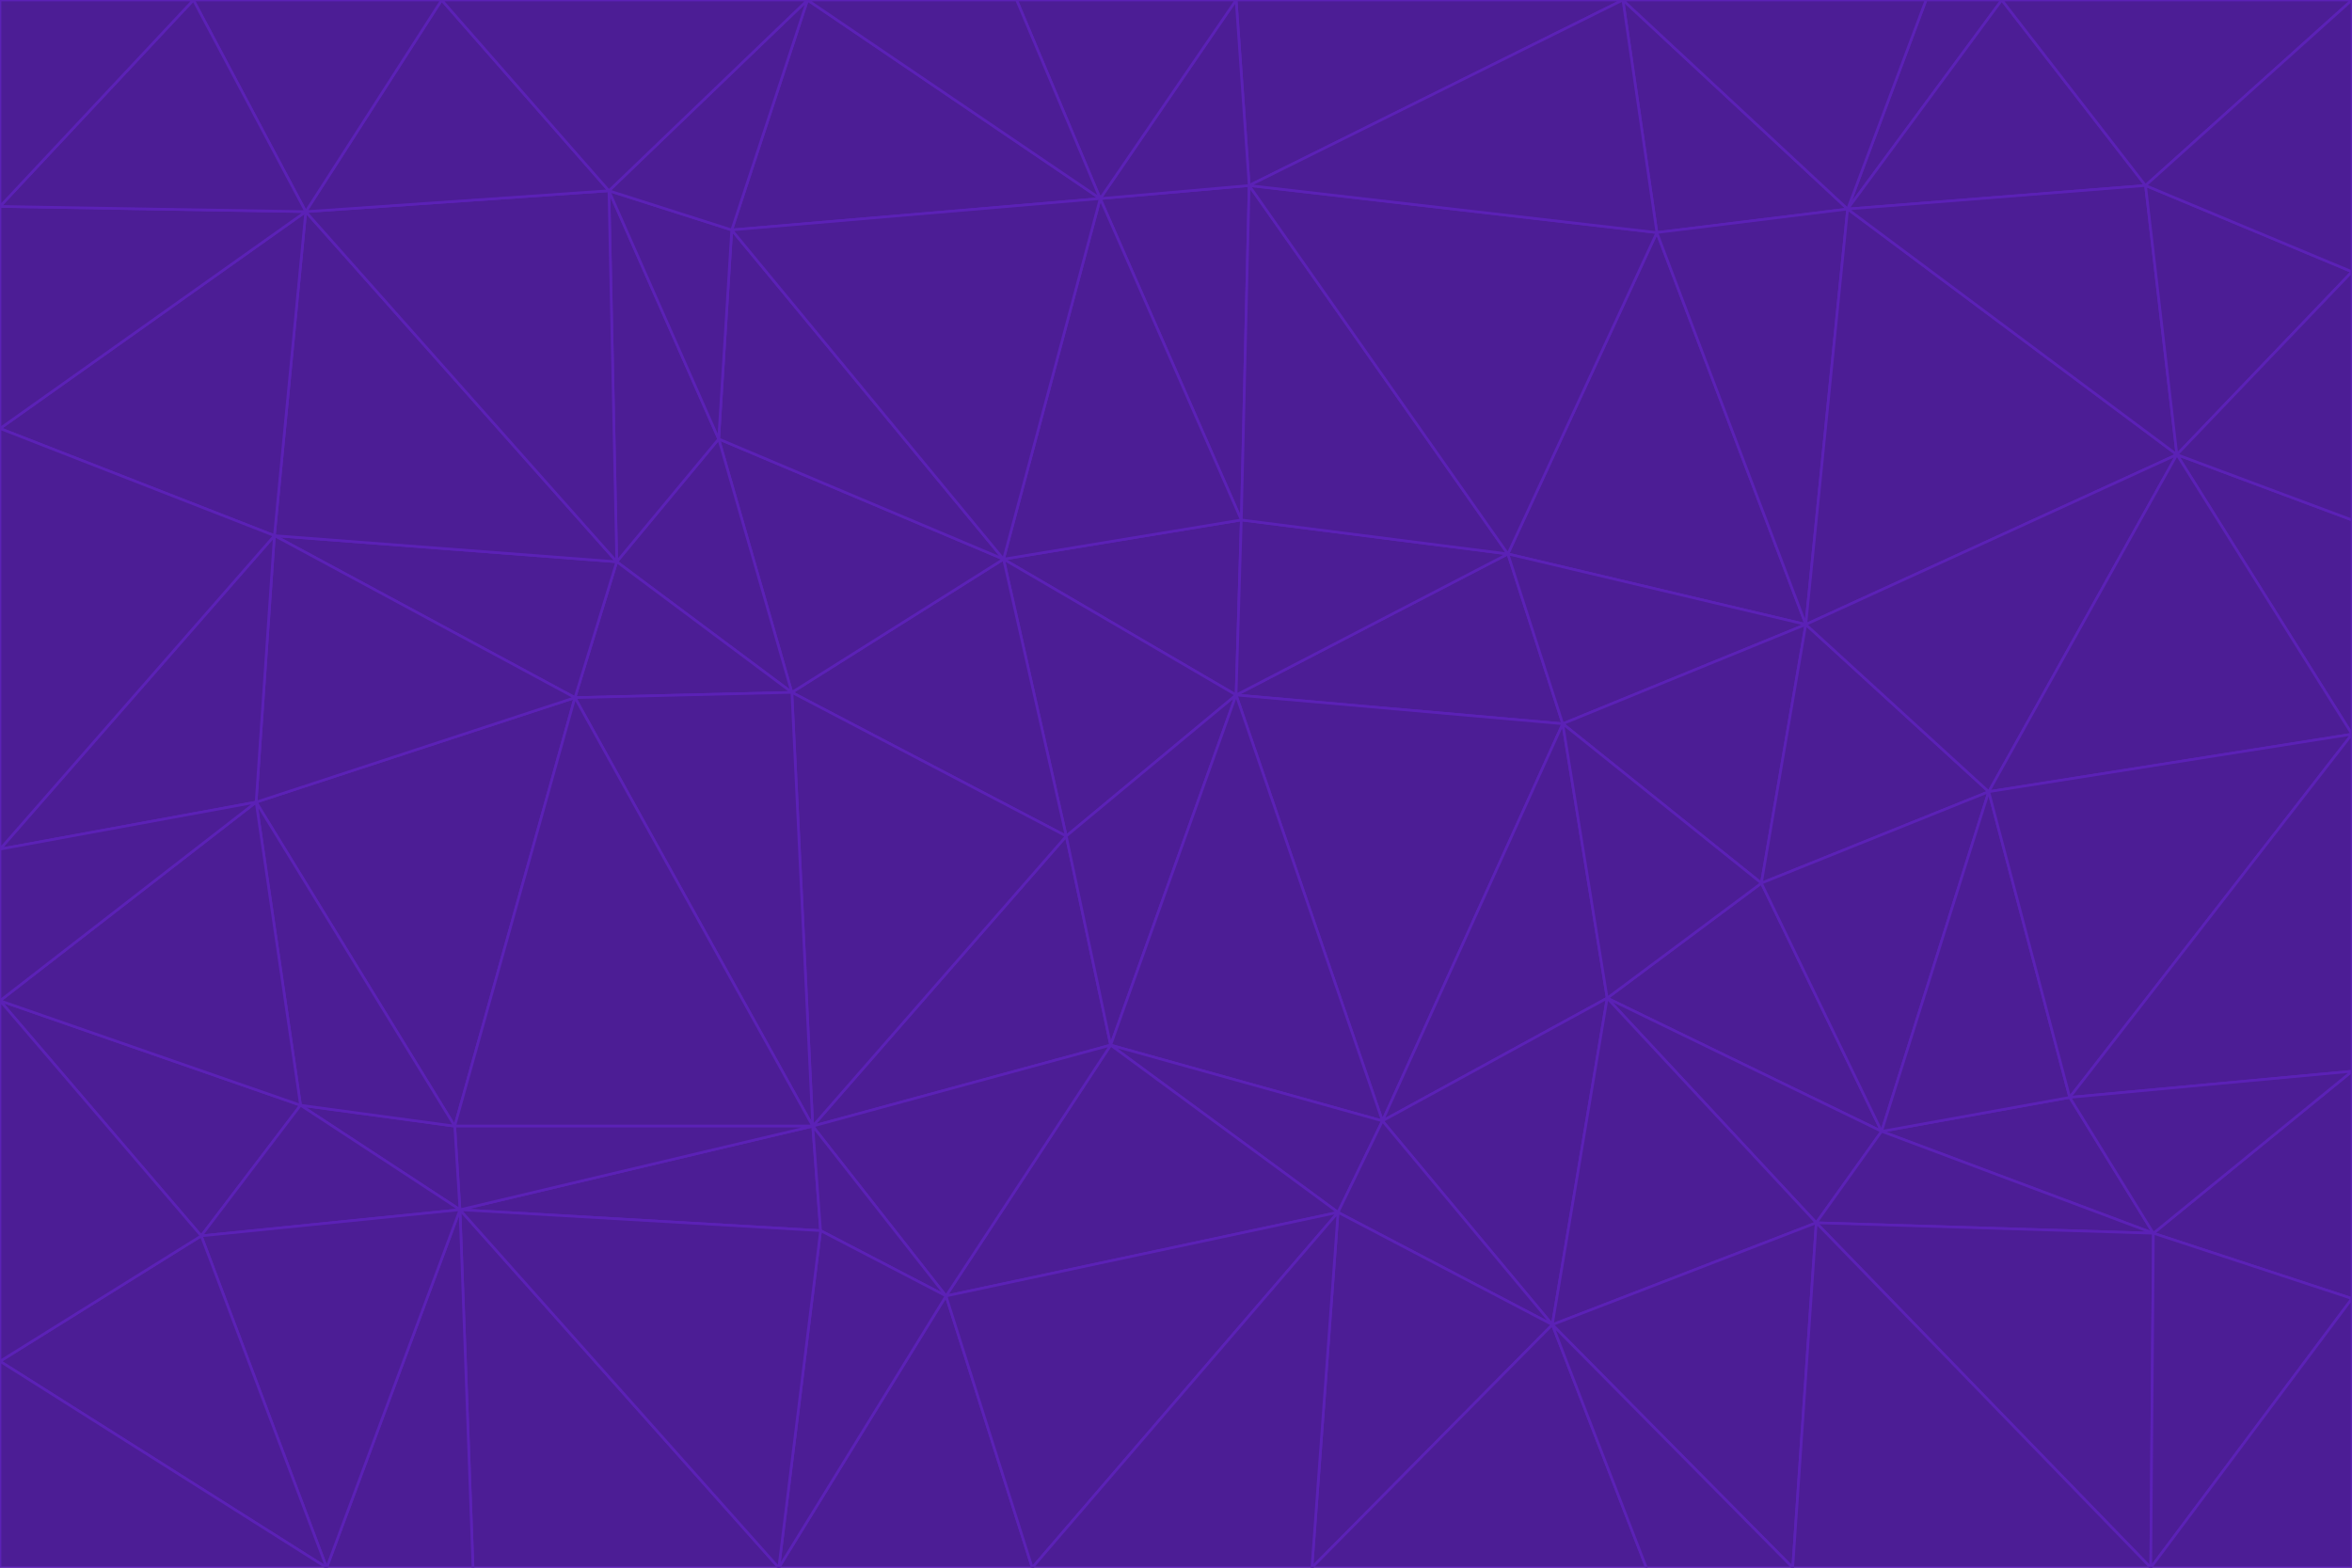 <svg id="visual" viewBox="0 0 900 600" width="900" height="600" xmlns="http://www.w3.org/2000/svg" xmlns:xlink="http://www.w3.org/1999/xlink" version="1.1"><g stroke-width="1" stroke-linejoin="bevel"><path d="M473 266L475 199L384 214Z" fill="#4c1d95" stroke="#5b21b6"></path><path d="M384 214L408 320L473 266Z" fill="#4c1d95" stroke="#5b21b6"></path><path d="M384 214L303 265L408 320Z" fill="#4c1d95" stroke="#5b21b6"></path><path d="M598 277L577 212L473 266Z" fill="#4c1d95" stroke="#5b21b6"></path><path d="M473 266L577 212L475 199Z" fill="#4c1d95" stroke="#5b21b6"></path><path d="M478 71L421 76L475 199Z" fill="#4c1d95" stroke="#5b21b6"></path><path d="M475 199L421 76L384 214Z" fill="#4c1d95" stroke="#5b21b6"></path><path d="M384 214L275 168L303 265Z" fill="#4c1d95" stroke="#5b21b6"></path><path d="M577 212L478 71L475 199Z" fill="#4c1d95" stroke="#5b21b6"></path><path d="M311 431L425 400L408 320Z" fill="#4c1d95" stroke="#5b21b6"></path><path d="M408 320L425 400L473 266Z" fill="#4c1d95" stroke="#5b21b6"></path><path d="M529 429L598 277L473 266Z" fill="#4c1d95" stroke="#5b21b6"></path><path d="M280 88L275 168L384 214Z" fill="#4c1d95" stroke="#5b21b6"></path><path d="M275 168L236 215L303 265Z" fill="#4c1d95" stroke="#5b21b6"></path><path d="M303 265L311 431L408 320Z" fill="#4c1d95" stroke="#5b21b6"></path><path d="M309 0L280 88L421 76Z" fill="#4c1d95" stroke="#5b21b6"></path><path d="M421 76L280 88L384 214Z" fill="#4c1d95" stroke="#5b21b6"></path><path d="M275 168L233 73L236 215Z" fill="#4c1d95" stroke="#5b21b6"></path><path d="M236 215L220 267L303 265Z" fill="#4c1d95" stroke="#5b21b6"></path><path d="M425 400L529 429L473 266Z" fill="#4c1d95" stroke="#5b21b6"></path><path d="M220 267L311 431L303 265Z" fill="#4c1d95" stroke="#5b21b6"></path><path d="M425 400L512 464L529 429Z" fill="#4c1d95" stroke="#5b21b6"></path><path d="M621 0L473 0L478 71Z" fill="#4c1d95" stroke="#5b21b6"></path><path d="M478 71L473 0L421 76Z" fill="#4c1d95" stroke="#5b21b6"></path><path d="M473 0L389 0L421 76Z" fill="#4c1d95" stroke="#5b21b6"></path><path d="M529 429L615 382L598 277Z" fill="#4c1d95" stroke="#5b21b6"></path><path d="M362 496L512 464L425 400Z" fill="#4c1d95" stroke="#5b21b6"></path><path d="M529 429L594 507L615 382Z" fill="#4c1d95" stroke="#5b21b6"></path><path d="M691 239L634 89L577 212Z" fill="#4c1d95" stroke="#5b21b6"></path><path d="M577 212L634 89L478 71Z" fill="#4c1d95" stroke="#5b21b6"></path><path d="M691 239L577 212L598 277Z" fill="#4c1d95" stroke="#5b21b6"></path><path d="M280 88L233 73L275 168Z" fill="#4c1d95" stroke="#5b21b6"></path><path d="M236 215L105 205L220 267Z" fill="#4c1d95" stroke="#5b21b6"></path><path d="M309 0L233 73L280 88Z" fill="#4c1d95" stroke="#5b21b6"></path><path d="M674 338L691 239L598 277Z" fill="#4c1d95" stroke="#5b21b6"></path><path d="M389 0L309 0L421 76Z" fill="#4c1d95" stroke="#5b21b6"></path><path d="M720 433L674 338L615 382Z" fill="#4c1d95" stroke="#5b21b6"></path><path d="M615 382L674 338L598 277Z" fill="#4c1d95" stroke="#5b21b6"></path><path d="M176 463L314 471L311 431Z" fill="#4c1d95" stroke="#5b21b6"></path><path d="M311 431L362 496L425 400Z" fill="#4c1d95" stroke="#5b21b6"></path><path d="M314 471L362 496L311 431Z" fill="#4c1d95" stroke="#5b21b6"></path><path d="M707 80L621 0L634 89Z" fill="#4c1d95" stroke="#5b21b6"></path><path d="M634 89L621 0L478 71Z" fill="#4c1d95" stroke="#5b21b6"></path><path d="M691 239L707 80L634 89Z" fill="#4c1d95" stroke="#5b21b6"></path><path d="M512 464L594 507L529 429Z" fill="#4c1d95" stroke="#5b21b6"></path><path d="M502 600L594 507L512 464Z" fill="#4c1d95" stroke="#5b21b6"></path><path d="M98 307L174 431L220 267Z" fill="#4c1d95" stroke="#5b21b6"></path><path d="M220 267L174 431L311 431Z" fill="#4c1d95" stroke="#5b21b6"></path><path d="M298 600L395 600L362 496Z" fill="#4c1d95" stroke="#5b21b6"></path><path d="M117 81L105 205L236 215Z" fill="#4c1d95" stroke="#5b21b6"></path><path d="M674 338L761 303L691 239Z" fill="#4c1d95" stroke="#5b21b6"></path><path d="M691 239L833 174L707 80Z" fill="#4c1d95" stroke="#5b21b6"></path><path d="M720 433L761 303L674 338Z" fill="#4c1d95" stroke="#5b21b6"></path><path d="M105 205L98 307L220 267Z" fill="#4c1d95" stroke="#5b21b6"></path><path d="M174 431L176 463L311 431Z" fill="#4c1d95" stroke="#5b21b6"></path><path d="M115 423L176 463L174 431Z" fill="#4c1d95" stroke="#5b21b6"></path><path d="M695 468L720 433L615 382Z" fill="#4c1d95" stroke="#5b21b6"></path><path d="M233 73L117 81L236 215Z" fill="#4c1d95" stroke="#5b21b6"></path><path d="M169 0L117 81L233 73Z" fill="#4c1d95" stroke="#5b21b6"></path><path d="M309 0L169 0L233 73Z" fill="#4c1d95" stroke="#5b21b6"></path><path d="M594 507L695 468L615 382Z" fill="#4c1d95" stroke="#5b21b6"></path><path d="M298 600L362 496L314 471Z" fill="#4c1d95" stroke="#5b21b6"></path><path d="M362 496L395 600L512 464Z" fill="#4c1d95" stroke="#5b21b6"></path><path d="M594 507L686 600L695 468Z" fill="#4c1d95" stroke="#5b21b6"></path><path d="M98 307L115 423L174 431Z" fill="#4c1d95" stroke="#5b21b6"></path><path d="M395 600L502 600L512 464Z" fill="#4c1d95" stroke="#5b21b6"></path><path d="M766 0L737 0L707 80Z" fill="#4c1d95" stroke="#5b21b6"></path><path d="M707 80L737 0L621 0Z" fill="#4c1d95" stroke="#5b21b6"></path><path d="M181 600L298 600L176 463Z" fill="#4c1d95" stroke="#5b21b6"></path><path d="M176 463L298 600L314 471Z" fill="#4c1d95" stroke="#5b21b6"></path><path d="M900 199L833 174L900 281Z" fill="#4c1d95" stroke="#5b21b6"></path><path d="M761 303L833 174L691 239Z" fill="#4c1d95" stroke="#5b21b6"></path><path d="M821 71L766 0L707 80Z" fill="#4c1d95" stroke="#5b21b6"></path><path d="M824 472L792 420L720 433Z" fill="#4c1d95" stroke="#5b21b6"></path><path d="M720 433L792 420L761 303Z" fill="#4c1d95" stroke="#5b21b6"></path><path d="M824 472L720 433L695 468Z" fill="#4c1d95" stroke="#5b21b6"></path><path d="M502 600L630 600L594 507Z" fill="#4c1d95" stroke="#5b21b6"></path><path d="M833 174L821 71L707 80Z" fill="#4c1d95" stroke="#5b21b6"></path><path d="M169 0L74 0L117 81Z" fill="#4c1d95" stroke="#5b21b6"></path><path d="M117 81L0 164L105 205Z" fill="#4c1d95" stroke="#5b21b6"></path><path d="M105 205L0 325L98 307Z" fill="#4c1d95" stroke="#5b21b6"></path><path d="M0 383L77 473L115 423Z" fill="#4c1d95" stroke="#5b21b6"></path><path d="M115 423L77 473L176 463Z" fill="#4c1d95" stroke="#5b21b6"></path><path d="M0 383L115 423L98 307Z" fill="#4c1d95" stroke="#5b21b6"></path><path d="M0 79L0 164L117 81Z" fill="#4c1d95" stroke="#5b21b6"></path><path d="M0 164L0 325L105 205Z" fill="#4c1d95" stroke="#5b21b6"></path><path d="M630 600L686 600L594 507Z" fill="#4c1d95" stroke="#5b21b6"></path><path d="M125 600L181 600L176 463Z" fill="#4c1d95" stroke="#5b21b6"></path><path d="M823 600L824 472L695 468Z" fill="#4c1d95" stroke="#5b21b6"></path><path d="M900 281L833 174L761 303Z" fill="#4c1d95" stroke="#5b21b6"></path><path d="M0 325L0 383L98 307Z" fill="#4c1d95" stroke="#5b21b6"></path><path d="M77 473L125 600L176 463Z" fill="#4c1d95" stroke="#5b21b6"></path><path d="M74 0L0 79L117 81Z" fill="#4c1d95" stroke="#5b21b6"></path><path d="M900 281L761 303L792 420Z" fill="#4c1d95" stroke="#5b21b6"></path><path d="M833 174L900 104L821 71Z" fill="#4c1d95" stroke="#5b21b6"></path><path d="M900 410L900 281L792 420Z" fill="#4c1d95" stroke="#5b21b6"></path><path d="M0 521L125 600L77 473Z" fill="#4c1d95" stroke="#5b21b6"></path><path d="M900 199L900 104L833 174Z" fill="#4c1d95" stroke="#5b21b6"></path><path d="M821 71L900 0L766 0Z" fill="#4c1d95" stroke="#5b21b6"></path><path d="M74 0L0 0L0 79Z" fill="#4c1d95" stroke="#5b21b6"></path><path d="M900 497L900 410L824 472Z" fill="#4c1d95" stroke="#5b21b6"></path><path d="M824 472L900 410L792 420Z" fill="#4c1d95" stroke="#5b21b6"></path><path d="M900 104L900 0L821 71Z" fill="#4c1d95" stroke="#5b21b6"></path><path d="M0 383L0 521L77 473Z" fill="#4c1d95" stroke="#5b21b6"></path><path d="M686 600L823 600L695 468Z" fill="#4c1d95" stroke="#5b21b6"></path><path d="M823 600L900 497L824 472Z" fill="#4c1d95" stroke="#5b21b6"></path><path d="M0 521L0 600L125 600Z" fill="#4c1d95" stroke="#5b21b6"></path><path d="M823 600L900 600L900 497Z" fill="#4c1d95" stroke="#5b21b6"></path></g></svg>